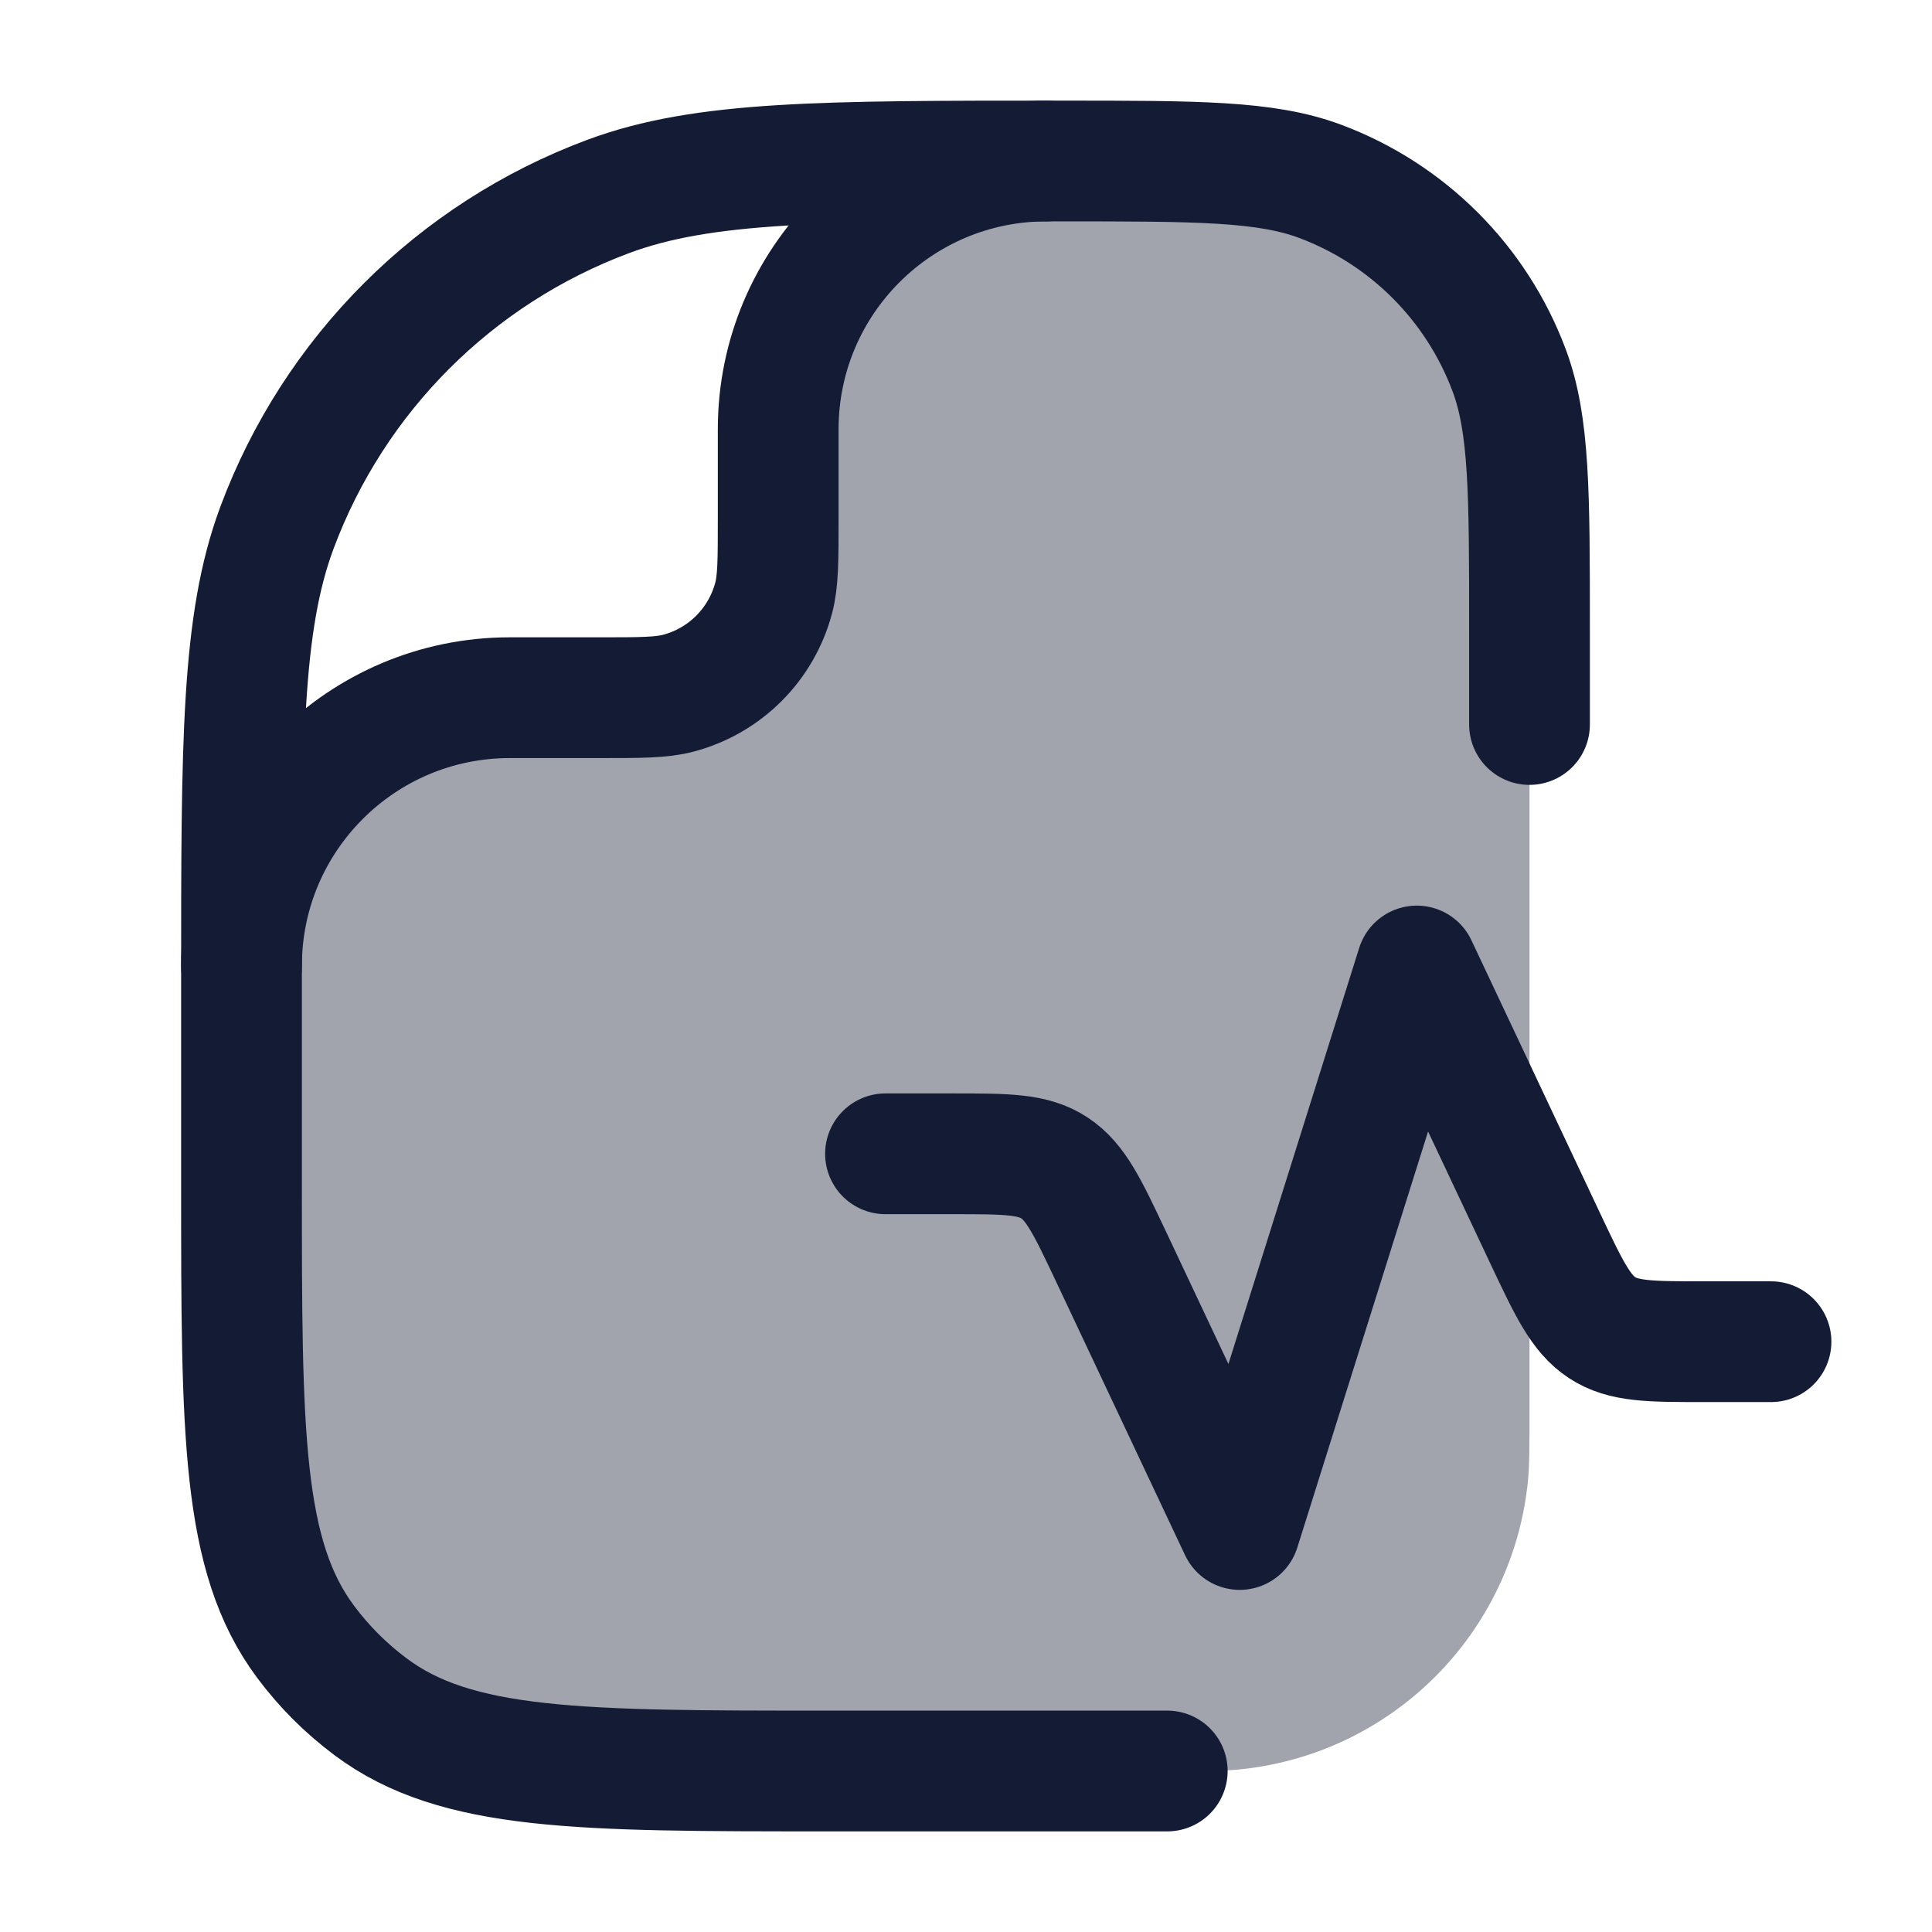 <svg width="24" height="24" viewBox="0 0 24 24" fill="none" xmlns="http://www.w3.org/2000/svg">
<path opacity="0.4" d="M12.986 2C13.05 2 13.116 2 13.182 2C14.875 2 15.722 2 16.398 2.252C17.485 2.658 18.342 3.515 18.748 4.602C19 5.278 19 6.125 19 7.818V17.5C19 17.964 19 18.197 18.981 18.392C18.794 20.291 17.291 21.794 15.392 21.981C15.197 22 14.964 22 14.5 22H10.273C7.203 22 5.669 22 4.603 21.202C4.298 20.974 4.026 20.703 3.798 20.397C3 19.331 3 17.797 3 14.727V12.182C3 12.116 3 12.05 3 11.986C3 11.991 3 11.995 3 12C3 10.159 4.492 8.667 6.333 8.667H7.445C7.961 8.667 8.22 8.667 8.431 8.61C9.007 8.456 9.456 8.007 9.61 7.431C9.667 7.22 9.667 6.961 9.667 6.445V5.333C9.667 3.492 11.159 2 13 2C12.995 2 12.991 2 12.986 2Z" fill="#141B34"/>
<path d="M19 9V7.818C19 6.125 19 5.278 18.748 4.602C18.342 3.515 17.485 2.658 16.398 2.252C15.722 2 14.875 2 13.182 2C10.219 2 8.737 2 7.554 2.441C5.651 3.151 4.151 4.651 3.441 6.554C3 7.737 3 9.219 3 12.182L3 14.727C3 17.797 3 19.331 3.798 20.397C4.026 20.703 4.298 20.974 4.603 21.202C5.669 22 7.203 22 10.273 22H11C12.17 22 14.5 22 14.5 22" stroke="#141B34" stroke-width="1.5" stroke-linecap="round" stroke-linejoin="round"/>
<path d="M11 14.333H11.84C12.502 14.333 12.833 14.333 13.098 14.508C13.364 14.682 13.512 14.996 13.808 15.623L15.4 19L17.6 12L19.192 15.377C19.488 16.004 19.636 16.318 19.901 16.492C20.167 16.667 20.498 16.667 21.16 16.667H22" stroke="#141B34" stroke-width="1.5" stroke-linecap="round" stroke-linejoin="round"/>
<path d="M3 12C3 10.159 4.492 8.667 6.333 8.667H7.444C7.961 8.667 8.219 8.667 8.431 8.61C9.007 8.456 9.456 8.007 9.61 7.431C9.667 7.219 9.667 6.961 9.667 6.444V5.333C9.667 3.492 11.159 2 13 2" stroke="#141B34" stroke-width="1.5" stroke-linecap="round" stroke-linejoin="round"/>
</svg>
